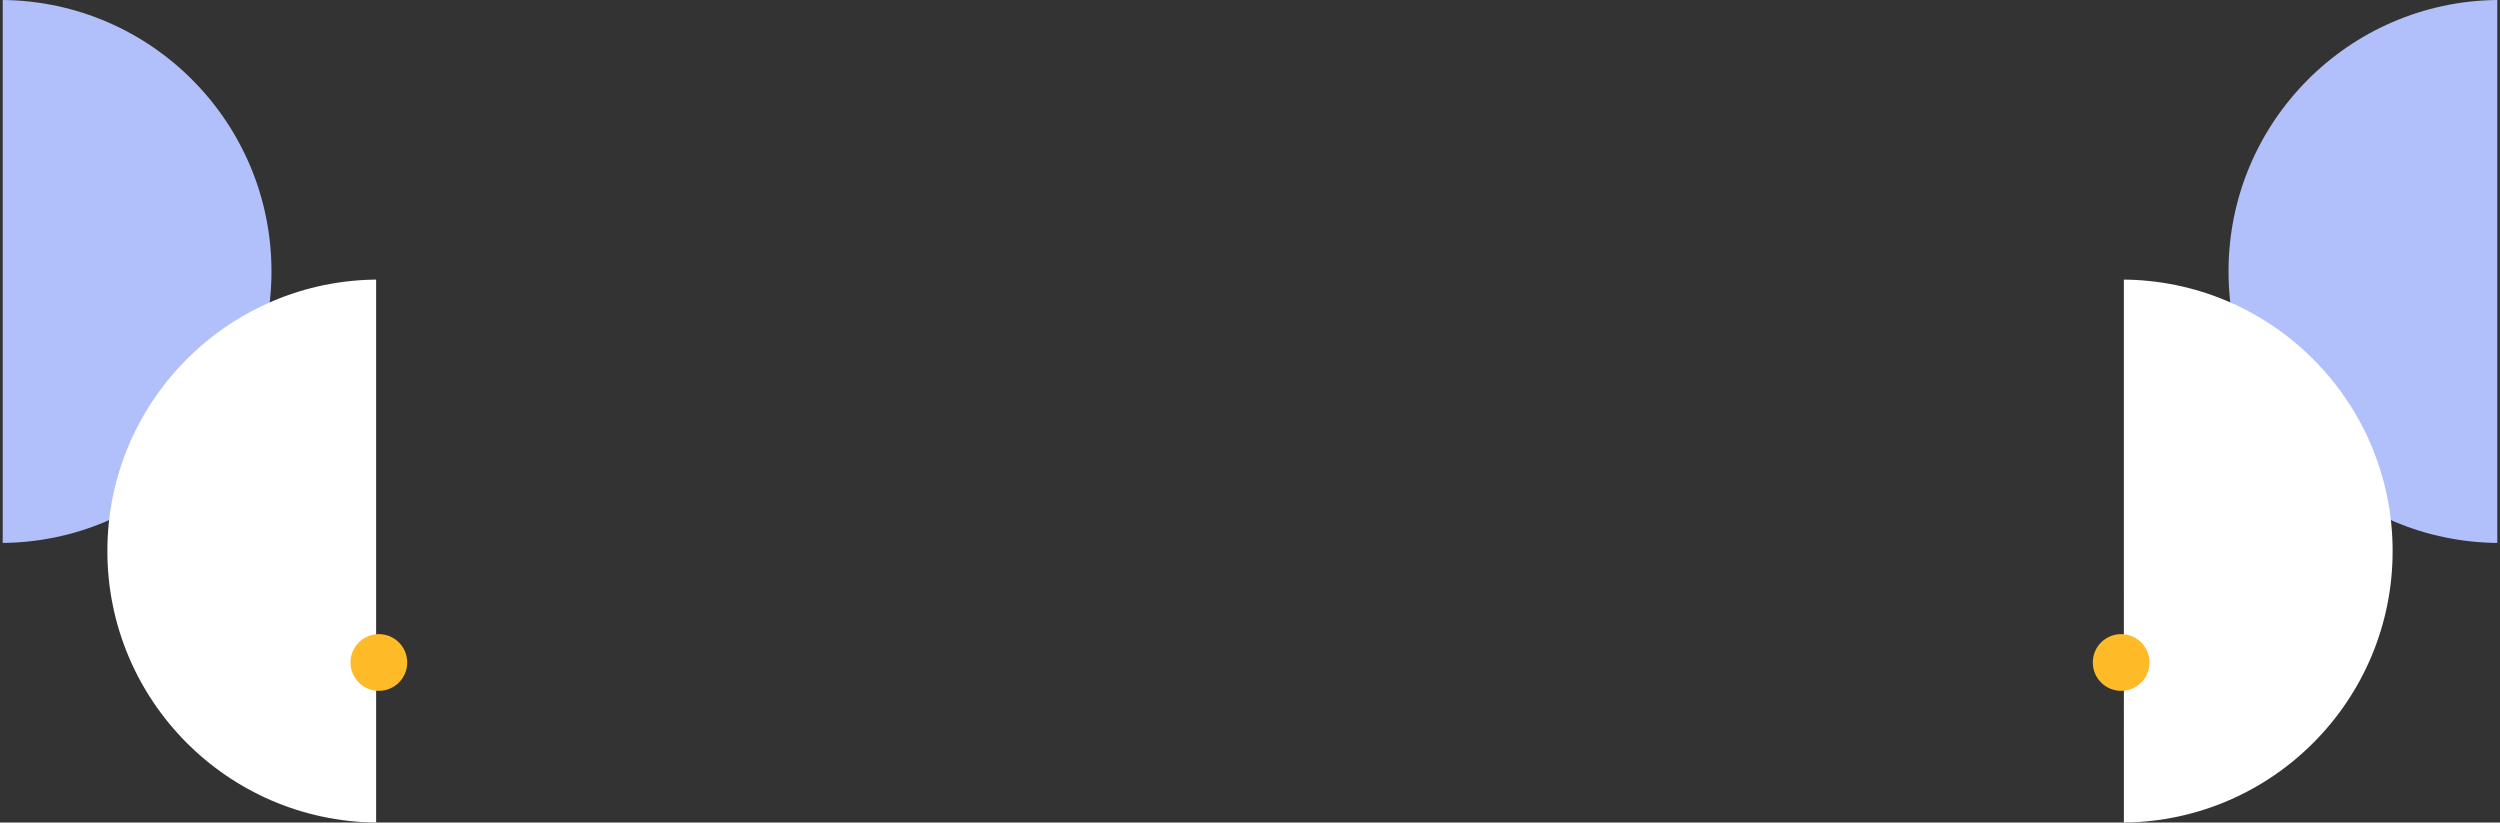 <svg xmlns="http://www.w3.org/2000/svg" width="1234" height="406"><rect width="100%" height="100%" fill="#333333" stroke="none"/><g fill="none" fill-rule="evenodd"><path fill="#B1C0FA" d="M1.348 0C74.733.723 134 60.438 134 133.997 134 208.005 74.006 268 0 268l1.346-.011z"/><path fill="#FFF" d="M185.652 406C112.267 405.277 53 345.562 53 272.003 53 197.995 112.994 138 187 138l-1.346.011z"/><path fill="#B1C0FA" d="M1232.652 0C1159.267.723 1100 60.438 1100 133.997 1100 208.005 1159.994 268 1234 268l-1.346-.011z"/><path fill="#FFF" d="M1048.348 406c73.385-.723 132.652-60.438 132.652-133.997C1181 197.995 1121.006 138 1047 138l1.346.011z"/><circle cx="187" cy="327" r="14" fill="#FFBA27"/><circle cx="1047" cy="327" r="14" fill="#FFBA27"/></g></svg>
